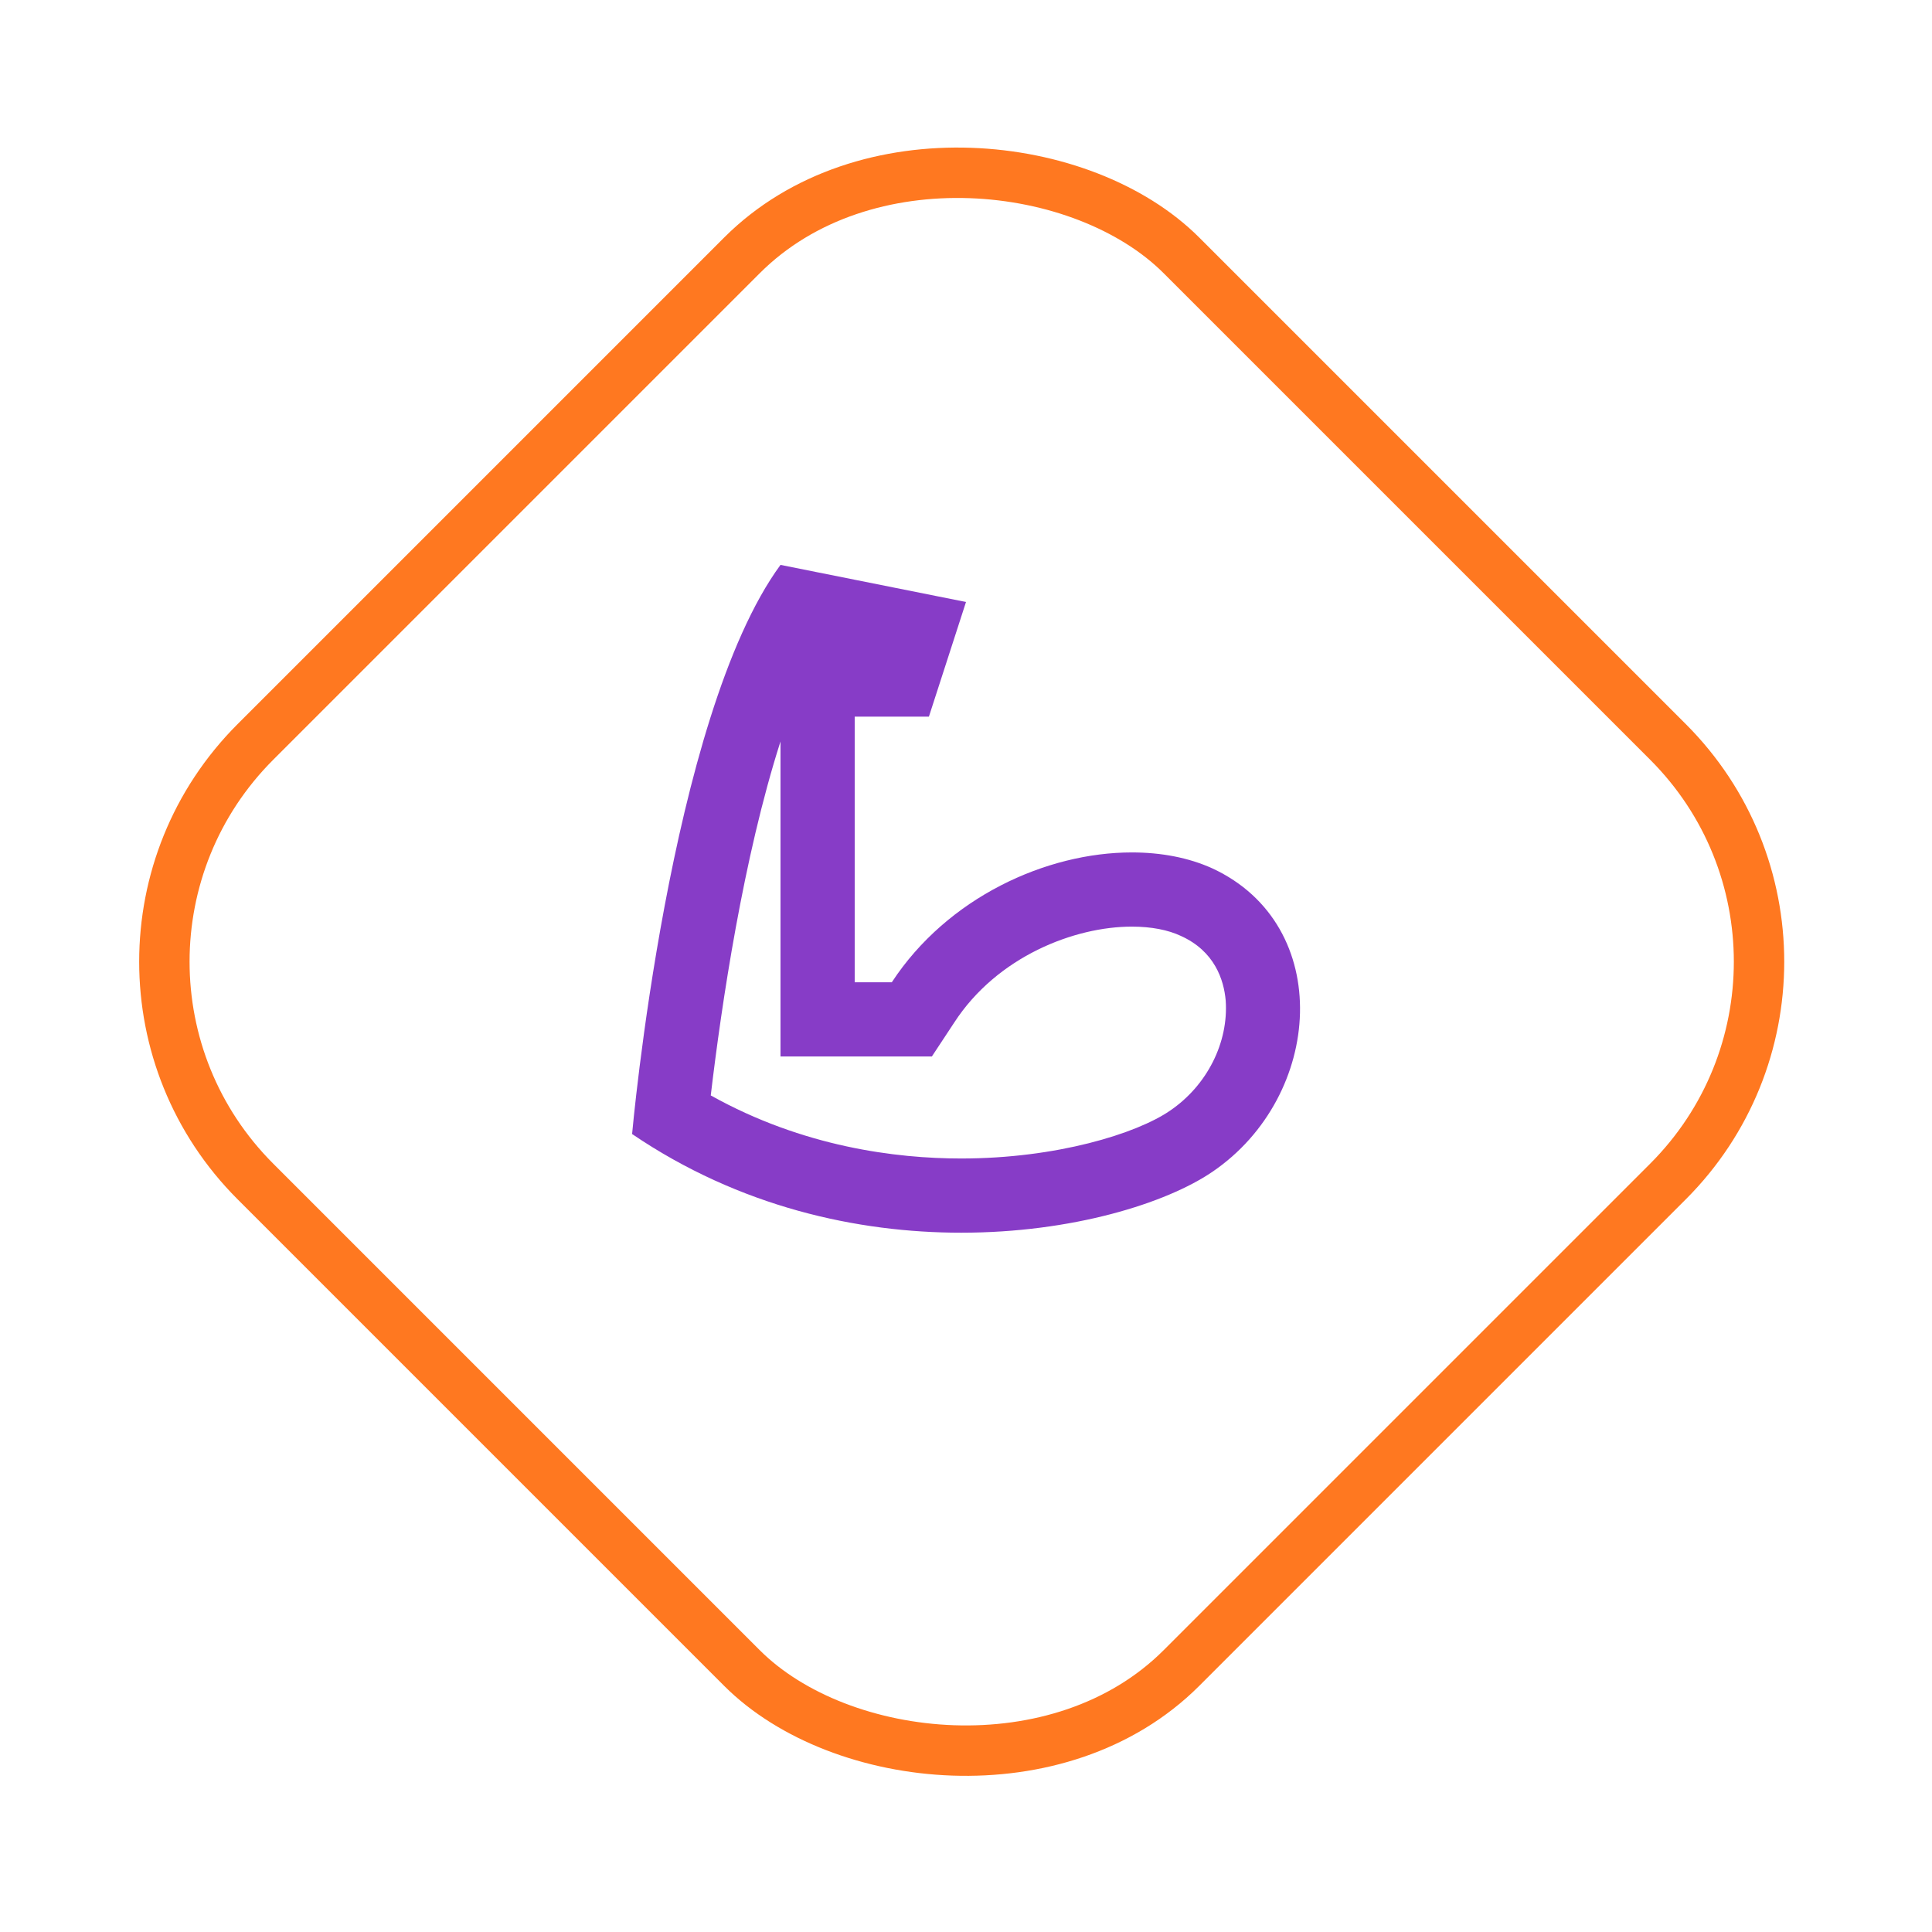 <svg width="115" height="115" viewBox="0 0 115 115" fill="none" xmlns="http://www.w3.org/2000/svg">
<rect x="2.121" y="57.244" width="77.956" height="77.956" rx="18.5" transform="rotate(-45 2.121 57.244)" stroke="#FF7820" stroke-width="3"/>
<path d="M46.458 44.137V62.886H55.468L56.793 60.876C59.355 56.923 63.97 55.156 67.371 55.156C68.542 55.156 69.535 55.355 70.286 55.708C72.296 56.614 72.848 58.314 72.958 59.551C73.135 62.046 71.854 64.608 69.646 66.11C67.658 67.479 62.888 68.958 57.213 68.958C53.348 68.958 47.805 68.274 42.307 65.204C42.947 59.794 44.25 51.027 46.458 44.137ZM46.458 33.625C39.833 42.657 37.625 67.501 37.625 67.501C44.029 71.851 51.052 73.375 57.213 73.375C63.816 73.375 69.403 71.63 72.163 69.753C78.788 65.248 79.451 55.068 72.163 51.689C70.75 51.049 69.116 50.74 67.371 50.74C62.292 50.74 56.396 53.412 53.083 58.469H50.875V42.657H55.292L57.5 35.833L46.458 33.625Z" fill="#873CC7"/>
</svg>
